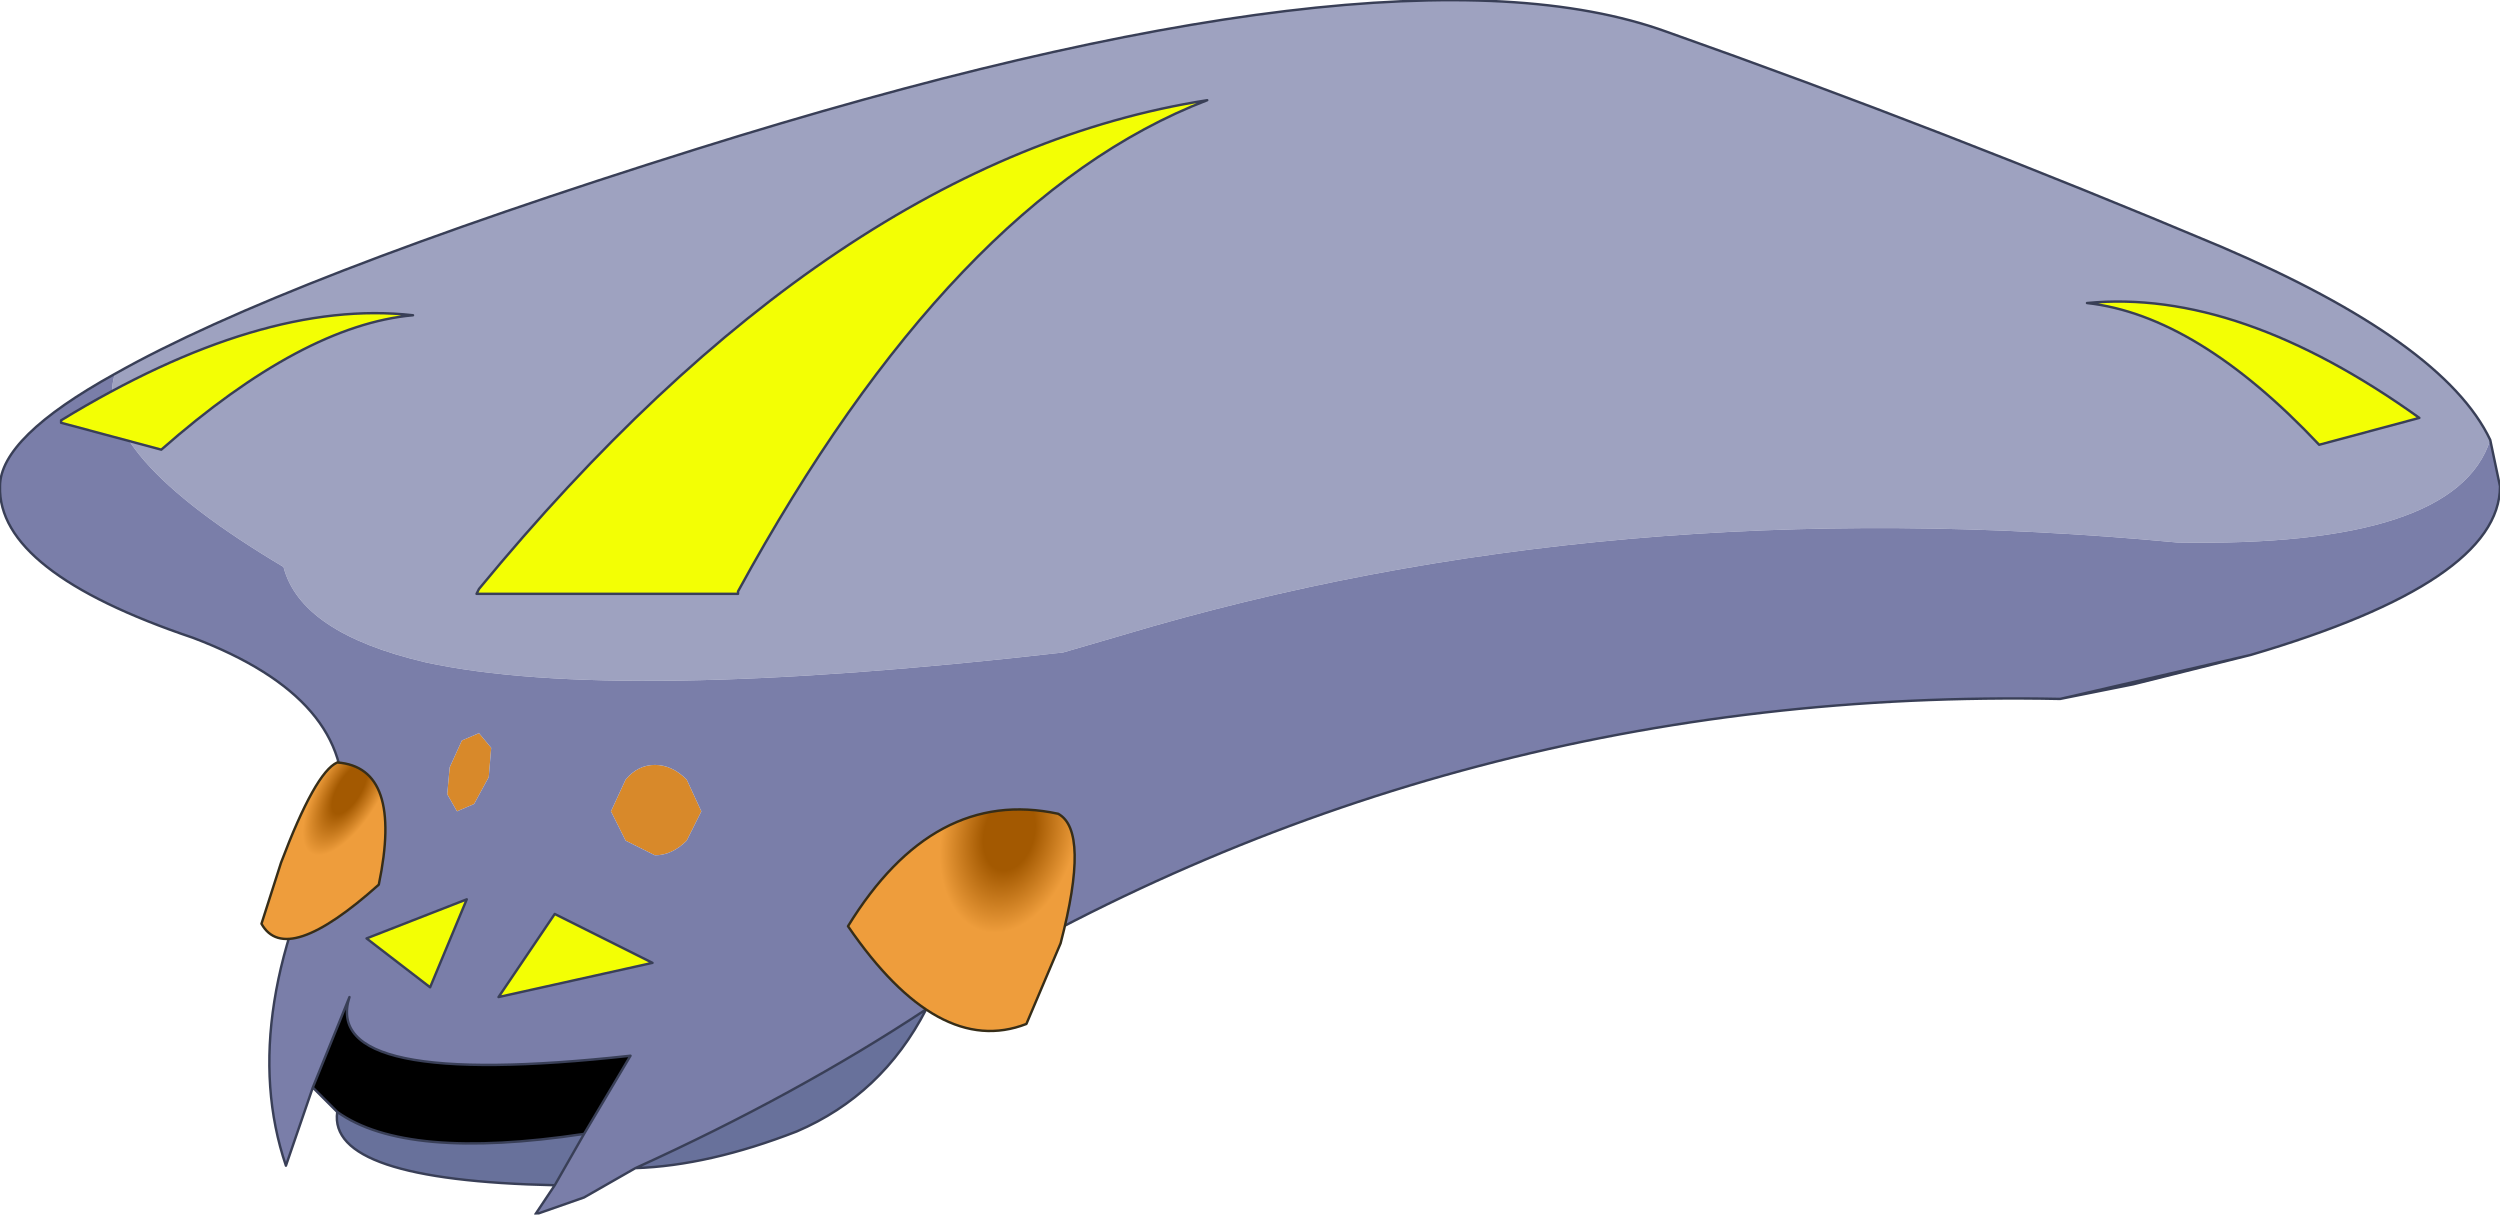 <?xml version="1.0" encoding="UTF-8" standalone="no"?>
<svg xmlns:xlink="http://www.w3.org/1999/xlink" height="24.85px" width="51.15px" xmlns="http://www.w3.org/2000/svg">
  <g transform="matrix(1.0, 0.0, 0.0, 1.0, 22.6, 10.65)">
    <path d="M-15.7 12.1 L-16.2 11.6 -15.45 9.75 Q-16.05 11.65 -9.7 10.95 L-10.65 12.55 Q-14.3 13.1 -15.7 12.1" fill="#000000" fill-rule="evenodd" stroke="none"/>
    <path d="M23.45 2.75 L21.05 3.35 19.55 3.65 23.45 2.75 M-7.5 1.45 L-7.5 1.5 -12.85 1.5 -12.8 1.4 Q-5.55 -7.4 2.1 -8.6 -3.1 -6.6 -7.5 1.45 M-12.4 9.75 L-11.25 8.05 -9.25 9.05 -12.4 9.75 M-15.1 8.55 L-13.05 7.75 -13.8 9.55 -15.1 8.55" fill="#f3ff04" fill-rule="evenodd" stroke="none"/>
    <path d="M-8.55 5.3 L-8.25 5.95 -8.55 6.55 Q-8.85 6.85 -9.2 6.85 L-9.8 6.55 -10.1 5.95 -9.8 5.3 Q-9.55 5.0 -9.2 5.0 -8.85 5.0 -8.55 5.3 M-13.45 5.6 L-13.4 5.05 -13.15 4.5 -12.8 4.35 -12.55 4.65 -12.6 5.25 -12.9 5.8 -13.25 5.95 -13.45 5.6" fill="#d8892a" fill-rule="evenodd" stroke="none"/>
    <path d="M-20.25 -3.0 Q-16.8 -4.95 -8.35 -7.6 5.85 -12.05 11.5 -10.0 17.15 -8.0 22.85 -5.6 27.4 -3.65 28.35 -1.65 27.65 0.55 21.95 0.45 10.35 -0.65 0.35 2.35 L-0.85 2.7 Q-10.0 3.75 -13.9 2.9 -16.45 2.3 -16.8 0.95 -20.75 -1.4 -20.25 -3.0 M-7.5 1.45 Q-3.1 -6.6 2.1 -8.6 -5.55 -7.4 -12.8 1.4 L-12.85 1.5 -7.5 1.5 -7.5 1.45" fill="#9ea2c0" fill-rule="evenodd" stroke="none"/>
    <path d="M28.35 -1.65 L28.55 -0.7 Q28.55 1.25 23.45 2.75 L19.55 3.65 Q7.15 3.4 -3.25 9.65 L-3.65 10.0 Q-6.3 11.75 -9.6 13.25 L-10.65 13.85 -11.65 14.2 -11.25 13.6 -10.65 12.55 -9.7 10.95 Q-16.05 11.65 -15.45 9.75 L-16.2 11.6 -16.75 13.2 Q-17.8 10.1 -15.6 5.95 -15.35 3.65 -18.65 2.4 -22.65 1.05 -22.6 -0.7 -22.6 -1.7 -20.25 -3.0 -20.75 -1.4 -16.8 0.95 -16.45 2.3 -13.9 2.9 -10.0 3.75 -0.85 2.7 L0.35 2.35 Q10.35 -0.65 21.95 0.45 27.65 0.55 28.35 -1.65 M-13.45 5.6 L-13.25 5.95 -12.9 5.8 -12.6 5.25 -12.55 4.65 -12.8 4.35 -13.15 4.5 -13.4 5.05 -13.45 5.6 M-8.55 5.3 Q-8.85 5.0 -9.2 5.0 -9.55 5.0 -9.8 5.3 L-10.1 5.95 -9.8 6.55 -9.2 6.85 Q-8.85 6.85 -8.55 6.55 L-8.25 5.95 -8.55 5.3 M-12.4 9.75 L-9.25 9.05 -11.25 8.05 -12.4 9.75 M-15.1 8.55 L-13.8 9.55 -13.05 7.75 -15.1 8.55" fill="#7a7ea9" fill-rule="evenodd" stroke="none"/>
    <path d="M-3.65 10.0 Q-4.55 11.75 -6.3 12.5 -8.1 13.2 -9.6 13.25 -6.3 11.75 -3.65 10.0 M-11.25 13.6 Q-15.9 13.5 -15.7 12.1 -14.3 13.1 -10.65 12.55 L-11.25 13.6" fill="#68719b" fill-rule="evenodd" stroke="none"/>
    <path d="M28.35 -1.65 L28.55 -0.7 Q28.55 1.25 23.45 2.75 L21.05 3.35 19.55 3.65 Q7.15 3.4 -3.25 9.65 L-3.65 10.0 Q-4.55 11.75 -6.3 12.5 -8.1 13.2 -9.6 13.25 L-10.65 13.85 -11.65 14.2 -11.25 13.6 Q-15.9 13.5 -15.7 12.1 L-16.2 11.6 -16.75 13.2 Q-17.8 10.1 -15.6 5.95 -15.35 3.65 -18.65 2.4 -22.65 1.05 -22.6 -0.7 -22.6 -1.7 -20.25 -3.0 -16.8 -4.95 -8.35 -7.6 5.85 -12.05 11.5 -10.0 17.15 -8.0 22.85 -5.6 27.4 -3.65 28.35 -1.65 M-7.5 1.45 Q-3.1 -6.6 2.1 -8.6 -5.55 -7.4 -12.8 1.4 L-12.85 1.5 -7.5 1.5 -7.5 1.45 M-10.65 12.55 L-9.7 10.95 Q-16.05 11.65 -15.45 9.75 L-16.2 11.6 M-12.4 9.75 L-9.25 9.05 -11.25 8.05 -12.4 9.75 M-15.1 8.55 L-13.05 7.75 -13.8 9.55 -15.1 8.55 M-11.25 13.6 L-10.65 12.55 Q-14.3 13.1 -15.7 12.1 M-3.65 10.0 Q-6.3 11.75 -9.6 13.25 M23.45 2.75 L19.55 3.65" fill="none" stroke="#393f57" stroke-linecap="round" stroke-linejoin="round" stroke-width="0.05"/>
    <path d="M-0.9 8.65 L-1.6 10.3 Q-3.4 11.0 -5.25 8.3 -3.5 5.45 -0.95 6.0 -0.3 6.35 -0.9 8.65" fill="url(#gradient0)" fill-rule="evenodd" stroke="none"/>
    <path d="M-0.9 8.65 L-1.6 10.3 Q-3.4 11.0 -5.25 8.3 -3.5 5.45 -0.95 6.0 -0.3 6.35 -0.9 8.65 Z" fill="none" stroke="#362d18" stroke-linecap="round" stroke-linejoin="round" stroke-width="0.05"/>
    <path d="M-16.85 7.0 Q-16.15 5.15 -15.7 4.95 -14.35 5.05 -14.85 7.45 -16.75 9.15 -17.25 8.25 L-16.85 7.0" fill="url(#gradient1)" fill-rule="evenodd" stroke="none"/>
    <path d="M-16.85 7.0 L-17.25 8.25 Q-16.75 9.15 -14.85 7.45 -14.35 5.05 -15.7 4.95 -16.15 5.15 -16.85 7.0 Z" fill="none" stroke="#362d18" stroke-linecap="round" stroke-linejoin="round" stroke-width="0.05"/>
    <path d="M24.85 -1.55 L26.9 -2.1 Q23.2 -4.75 20.1 -4.45 22.35 -4.2 24.85 -1.55" fill="#f3ff04" fill-rule="evenodd" stroke="none"/>
    <path d="M24.85 -1.55 Q22.35 -4.2 20.1 -4.45 23.2 -4.75 26.9 -2.1 L24.85 -1.55 Z" fill="none" stroke="#393f57" stroke-linecap="round" stroke-linejoin="round" stroke-width="0.05"/>
    <path d="M-19.3 -1.45 L-21.35 -2.0 -21.35 -2.05 Q-17.25 -4.55 -14.15 -4.2 -16.4 -4.0 -19.3 -1.45" fill="#f3ff04" fill-rule="evenodd" stroke="none"/>
    <path d="M-19.3 -1.45 Q-16.4 -4.0 -14.15 -4.2 -17.25 -4.55 -21.35 -2.05 L-21.35 -2.0 -19.3 -1.45 Z" fill="none" stroke="#393f57" stroke-linecap="round" stroke-linejoin="round" stroke-width="0.05"/>
  </g>
  <defs>
    <radialGradient cx="0" cy="0" gradientTransform="matrix(0.002, 0.005, -0.004, 0.004, -1.95, 6.4)" gradientUnits="userSpaceOnUse" id="gradient0" r="819.2" spreadMethod="pad">
      <stop offset="0.145" stop-color="#a35901"/>
      <stop offset="0.388" stop-color="#ee9d3c"/>
    </radialGradient>
    <radialGradient cx="0" cy="0" gradientTransform="matrix(-0.003, 0.003, 2.0E-4, 0.003, -15.45, 5.5)" gradientUnits="userSpaceOnUse" id="gradient1" r="819.2" spreadMethod="pad">
      <stop offset="0.145" stop-color="#a35901"/>
      <stop offset="0.388" stop-color="#ee9d3c"/>
    </radialGradient>
  </defs>
</svg>
